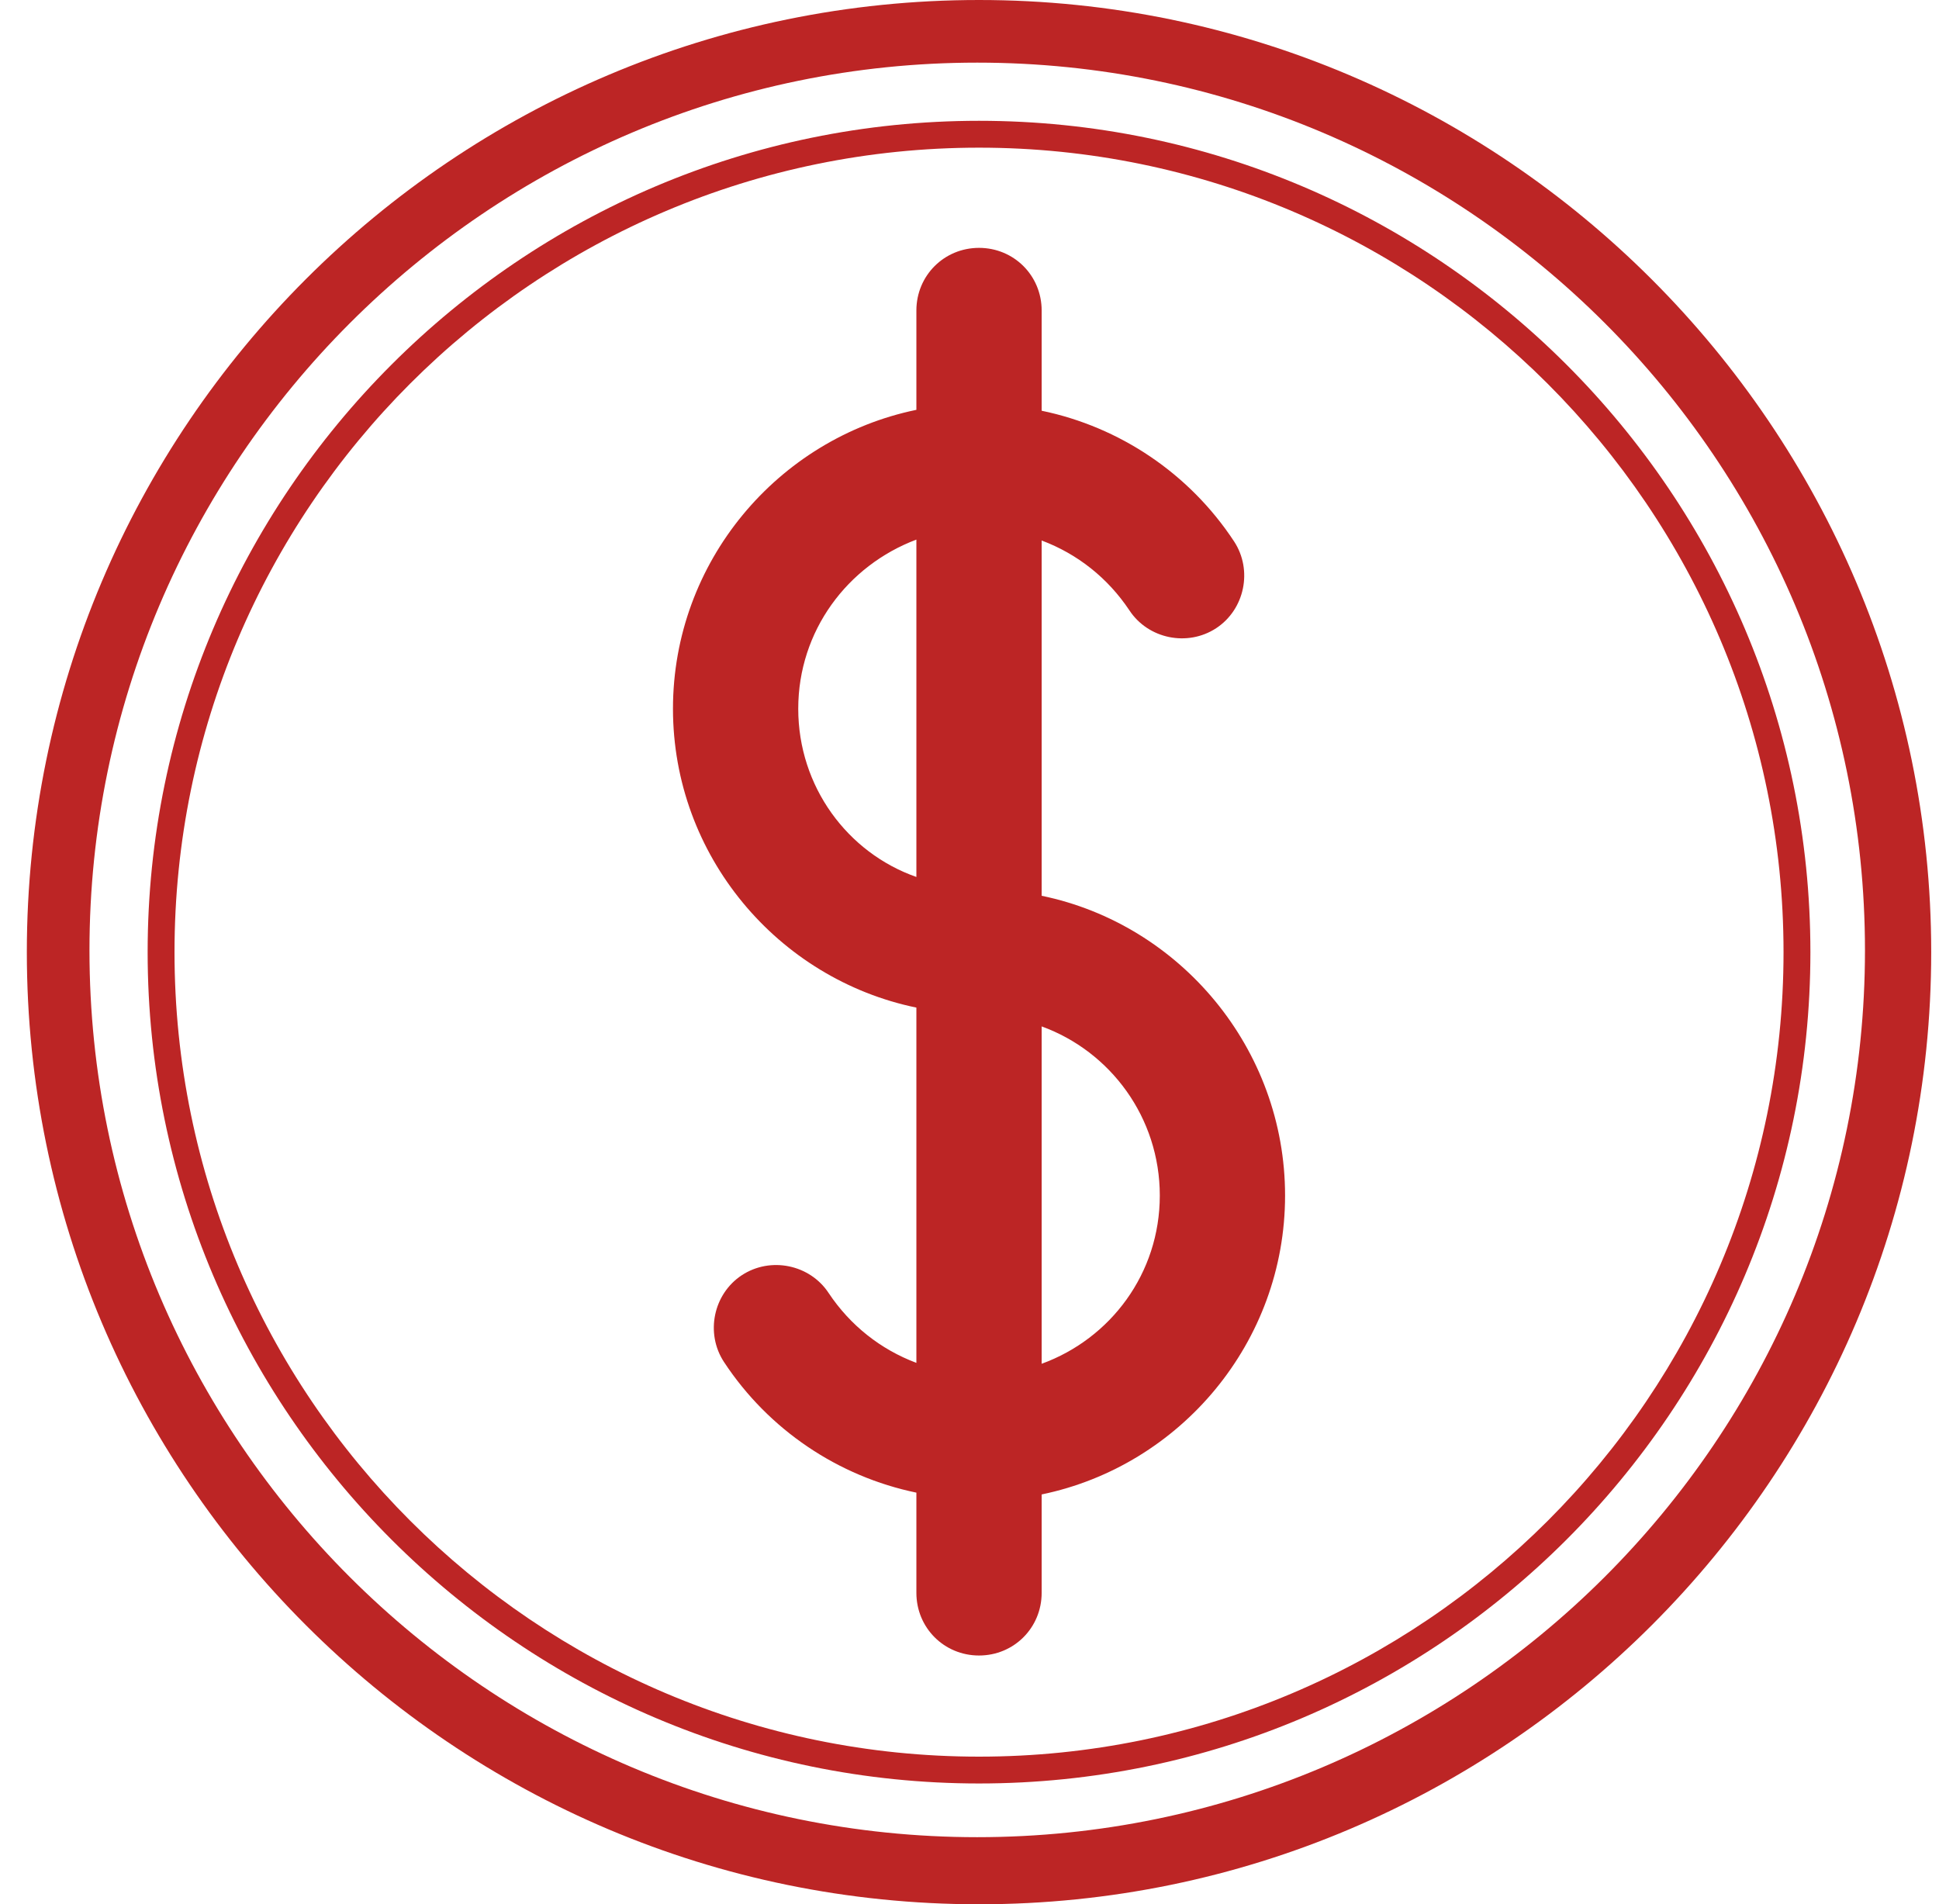 <svg width="56" height="55" viewBox="0 0 56 55" fill="none" xmlns="http://www.w3.org/2000/svg">
<g clip-path="url(#clip0)">
<path d="M28.275 0C13.103 0 0.775 12.329 0.775 27.5C0.775 42.672 13.103 55 28.275 55C43.446 55 55.775 42.646 55.775 27.5C55.775 12.354 43.421 0 28.275 0ZM28.223 53.062C14.085 53.062 2.584 41.56 2.584 27.448C2.584 13.336 14.085 1.809 28.223 1.809C42.361 1.809 53.862 13.311 53.862 27.448C53.862 41.586 42.335 53.062 28.223 53.062Z" fill="#BC2525"/>
<path d="M30.084 25.872V15.611C31.118 15.998 31.997 16.696 32.617 17.627C33.16 18.454 34.297 18.686 35.124 18.144C35.951 17.601 36.184 16.464 35.641 15.637C34.349 13.672 32.333 12.328 30.084 11.863V8.968C30.084 7.96 29.283 7.159 28.275 7.159C27.267 7.159 26.466 7.96 26.466 8.968V11.837C22.459 12.664 19.436 16.231 19.436 20.47C19.436 24.709 22.459 28.275 26.466 29.102V39.363C25.432 38.975 24.553 38.278 23.933 37.347C23.39 36.52 22.253 36.288 21.426 36.83C20.599 37.373 20.366 38.51 20.909 39.337C22.201 41.302 24.217 42.646 26.466 43.111V46.005C26.466 47.014 27.267 47.815 28.275 47.815C29.283 47.815 30.084 47.014 30.084 46.005V43.163C34.09 42.335 37.114 38.769 37.114 34.53C37.114 30.291 34.09 26.699 30.084 25.872ZM23.054 20.47C23.054 18.221 24.476 16.334 26.466 15.585V25.329C24.476 24.631 23.054 22.718 23.054 20.47ZM30.084 39.389V29.645C32.074 30.369 33.496 32.281 33.496 34.53C33.496 36.779 32.074 38.665 30.084 39.389Z" fill="#BC2525"/>
<path d="M28.275 51.511C15.042 51.511 4.264 40.733 4.264 27.5C4.264 14.267 15.042 3.489 28.275 3.489C41.508 3.489 52.286 14.267 52.286 27.5C52.286 40.733 41.508 51.511 28.275 51.511ZM28.275 4.265C15.455 4.265 5.04 14.681 5.04 27.5C5.04 40.32 15.455 50.736 28.275 50.736C41.094 50.736 51.51 40.32 51.51 27.5C51.51 14.681 41.069 4.265 28.275 4.265Z" fill="#BC2525"/>
</g>
<defs>
<clipPath id="clip0">
<rect width="55" height="55" fill="white" transform="translate(0.775)"/>
</clipPath>
</defs>
</svg>
